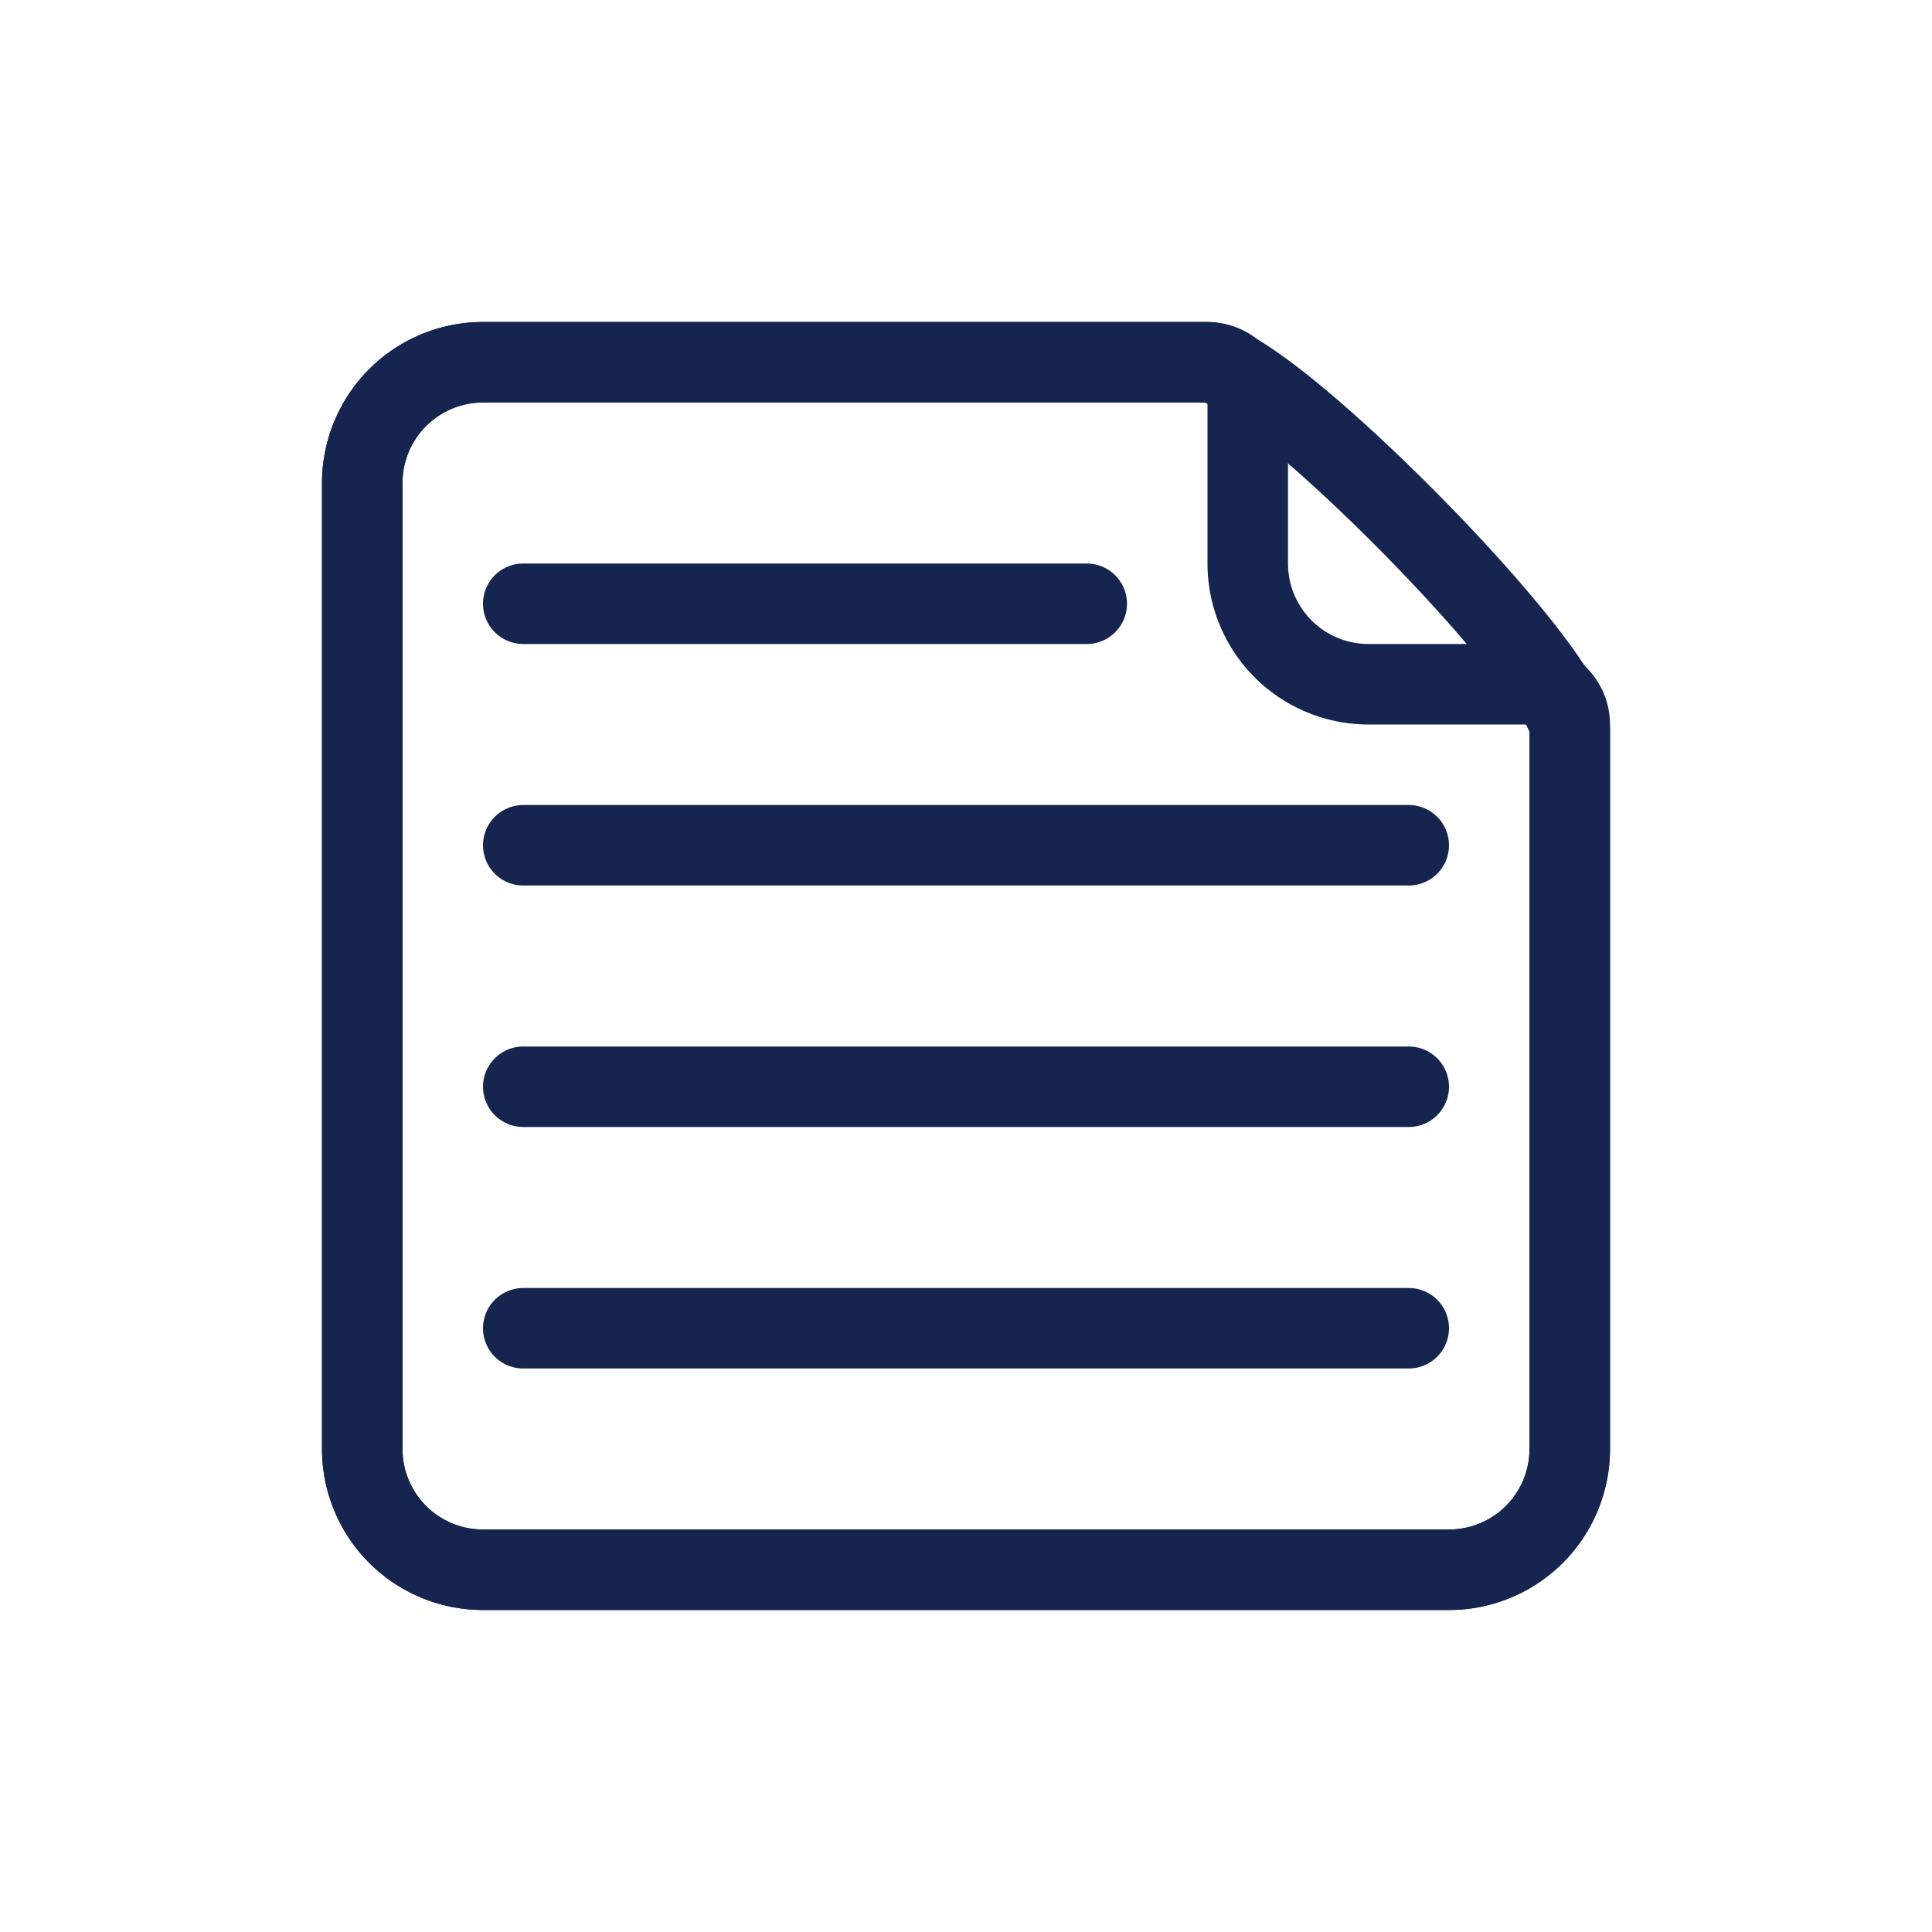 <svg xmlns="http://www.w3.org/2000/svg" width="24" height="24" viewBox="0 0 24 24">
    <g fill="none" fill-rule="evenodd" stroke="#16254F">
        <path d="M15 4.5H6A1.5 1.5 0 0 0 4.5 6v12A1.5 1.5 0 0 0 6 19.5h12a1.5 1.5 0 0 0 1.5-1.5V9a.5.5 0 0 0-.5-.5h-2A1.5 1.5 0 0 1 15.5 7V5a.5.5 0 0 0-.5-.5z"/>
        <path d="M6 4.5h8.996c.726 0 4.504 3.821 4.504 4.566V18a1.5 1.5 0 0 1-1.5 1.5H6A1.5 1.5 0 0 1 4.5 18V6A1.5 1.5 0 0 1 6 4.5z"/>
        <path stroke-linecap="round" d="M6.5 7.5h7M6.5 10.5h11M6.5 13.5h11M6.5 16.5h11"/>
    </g>
</svg>
